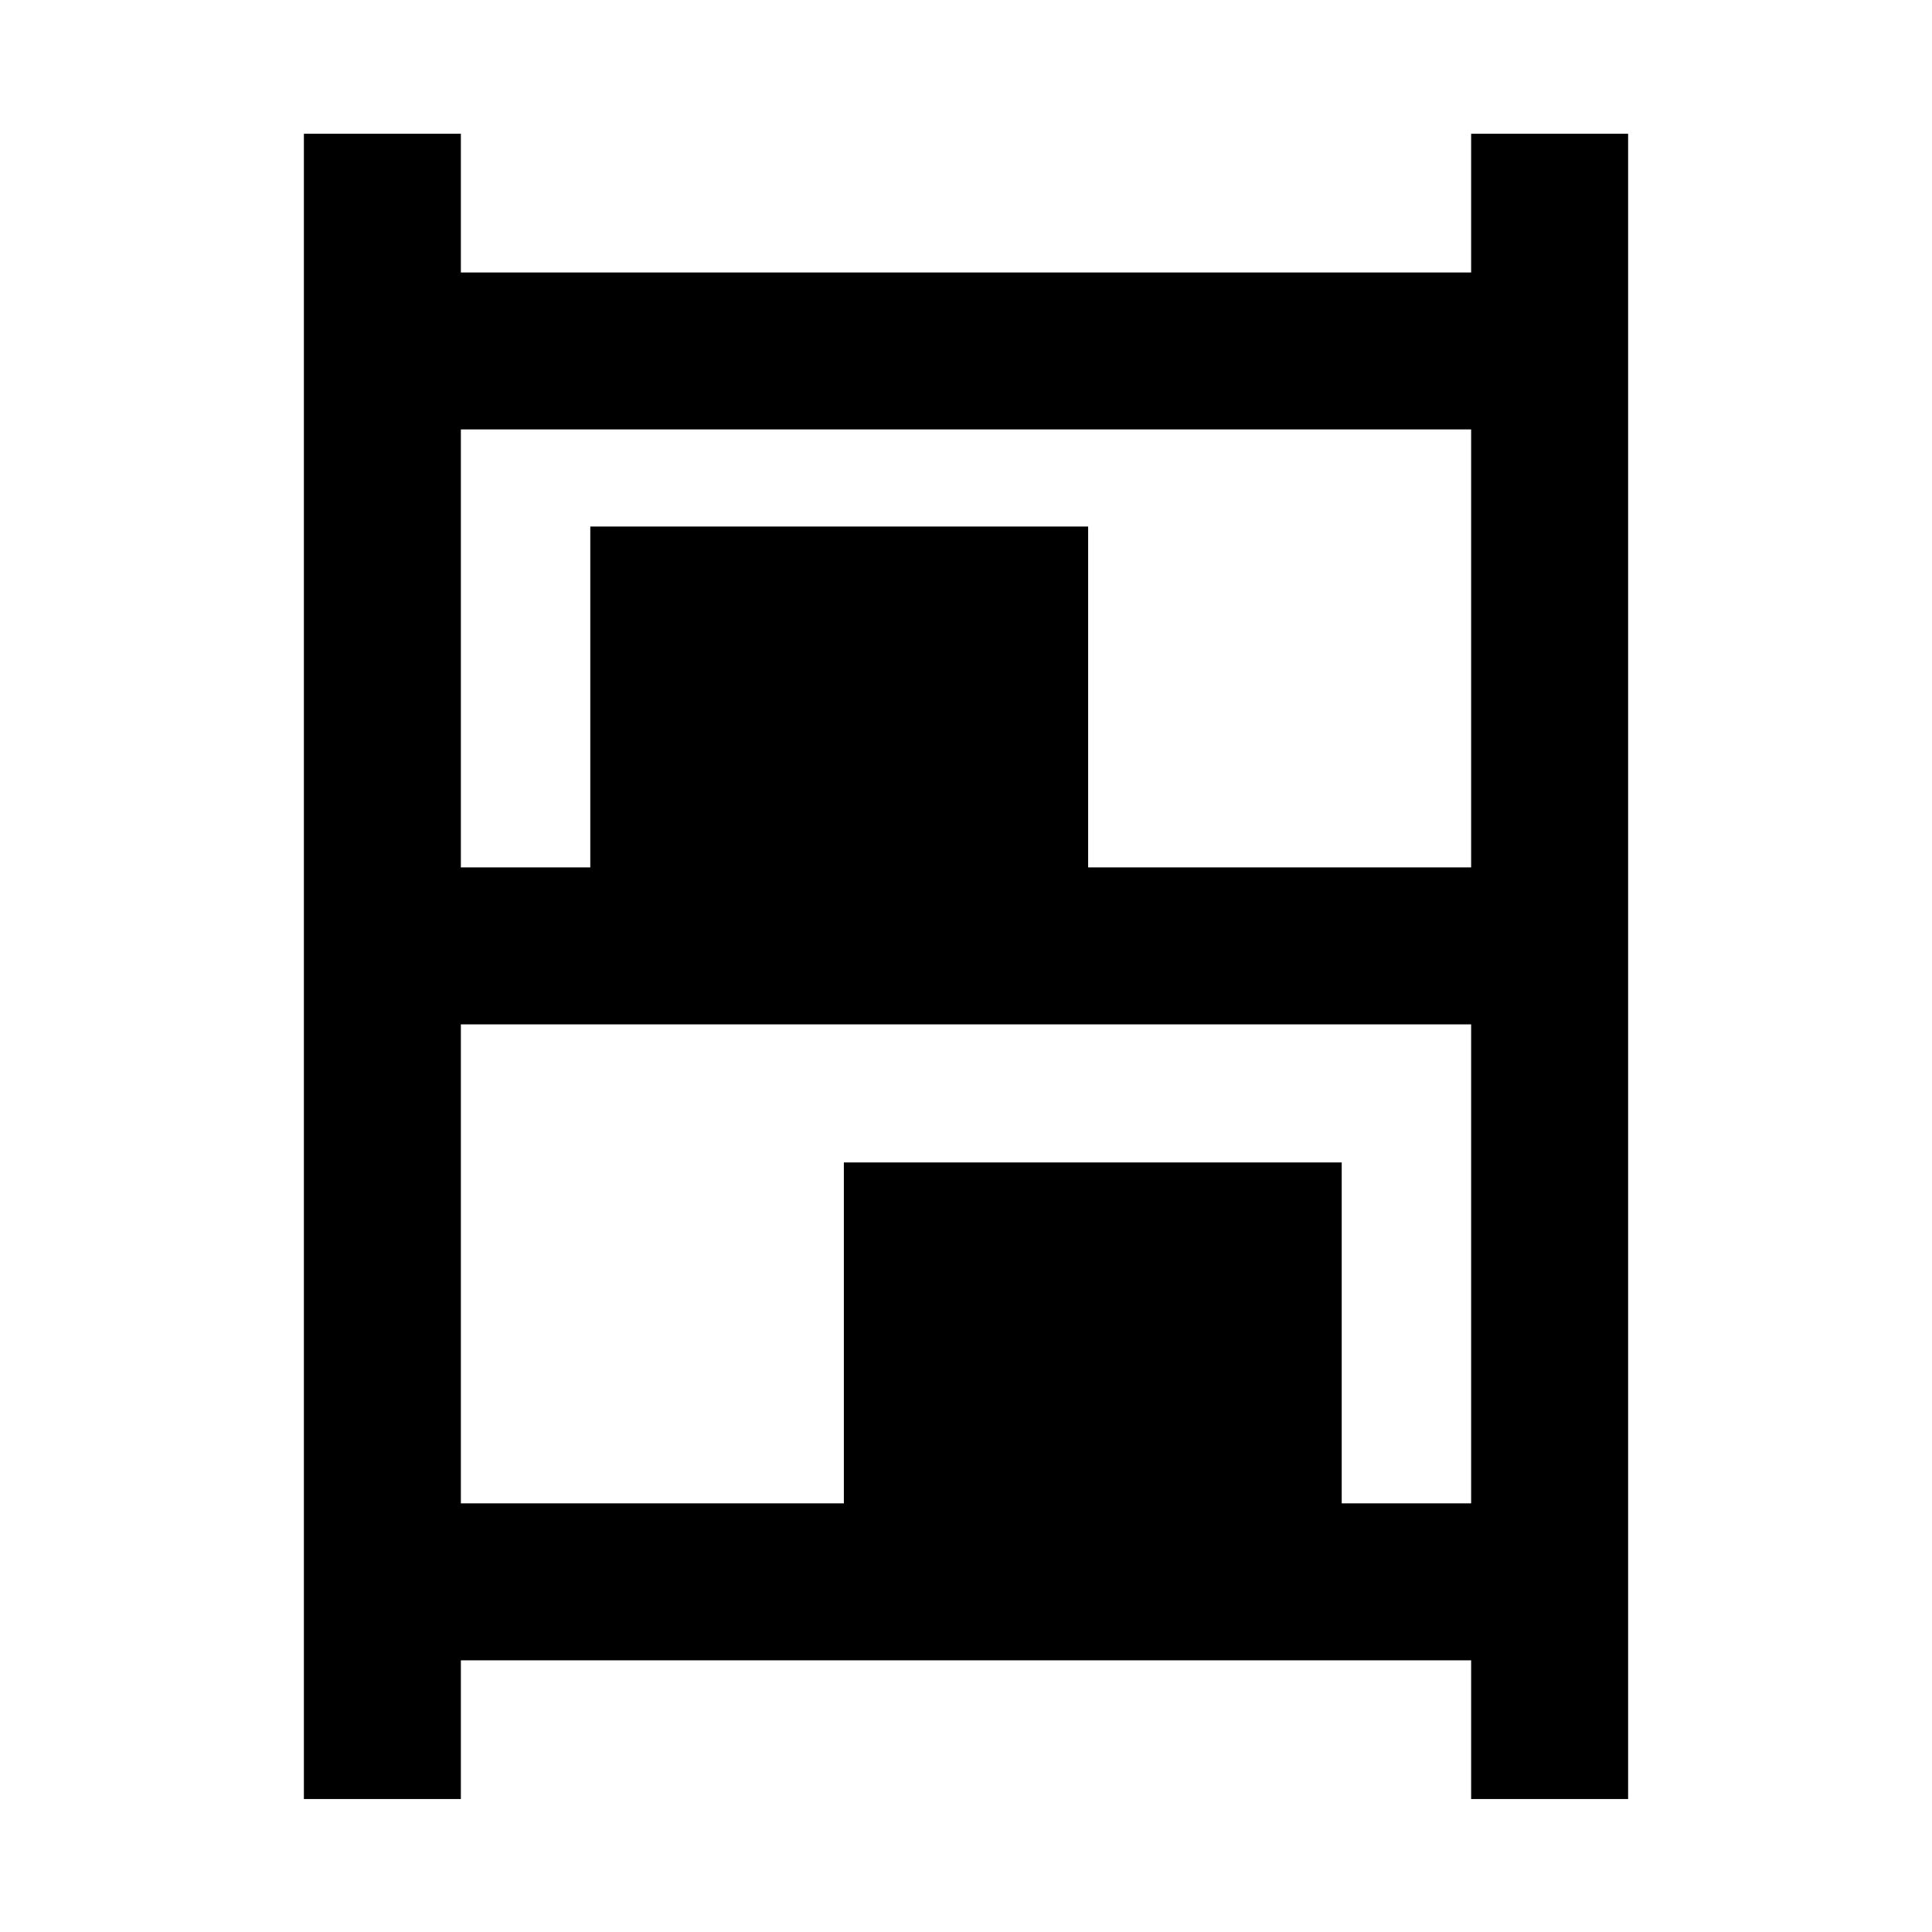 <svg xmlns="http://www.w3.org/2000/svg" height="20" viewBox="0 -960 960 960" width="20"><path d="M151-66.08v-827.46h78v68.93h502v-68.93h78v827.46h-78V-135H229v68.92h-78ZM229-529h64.31v-169.38h247.38V-529H731v-217.62H229V-529Zm0 316h190.31v-169.38h247.38V-213H731v-238H229v238Z"/></svg>
